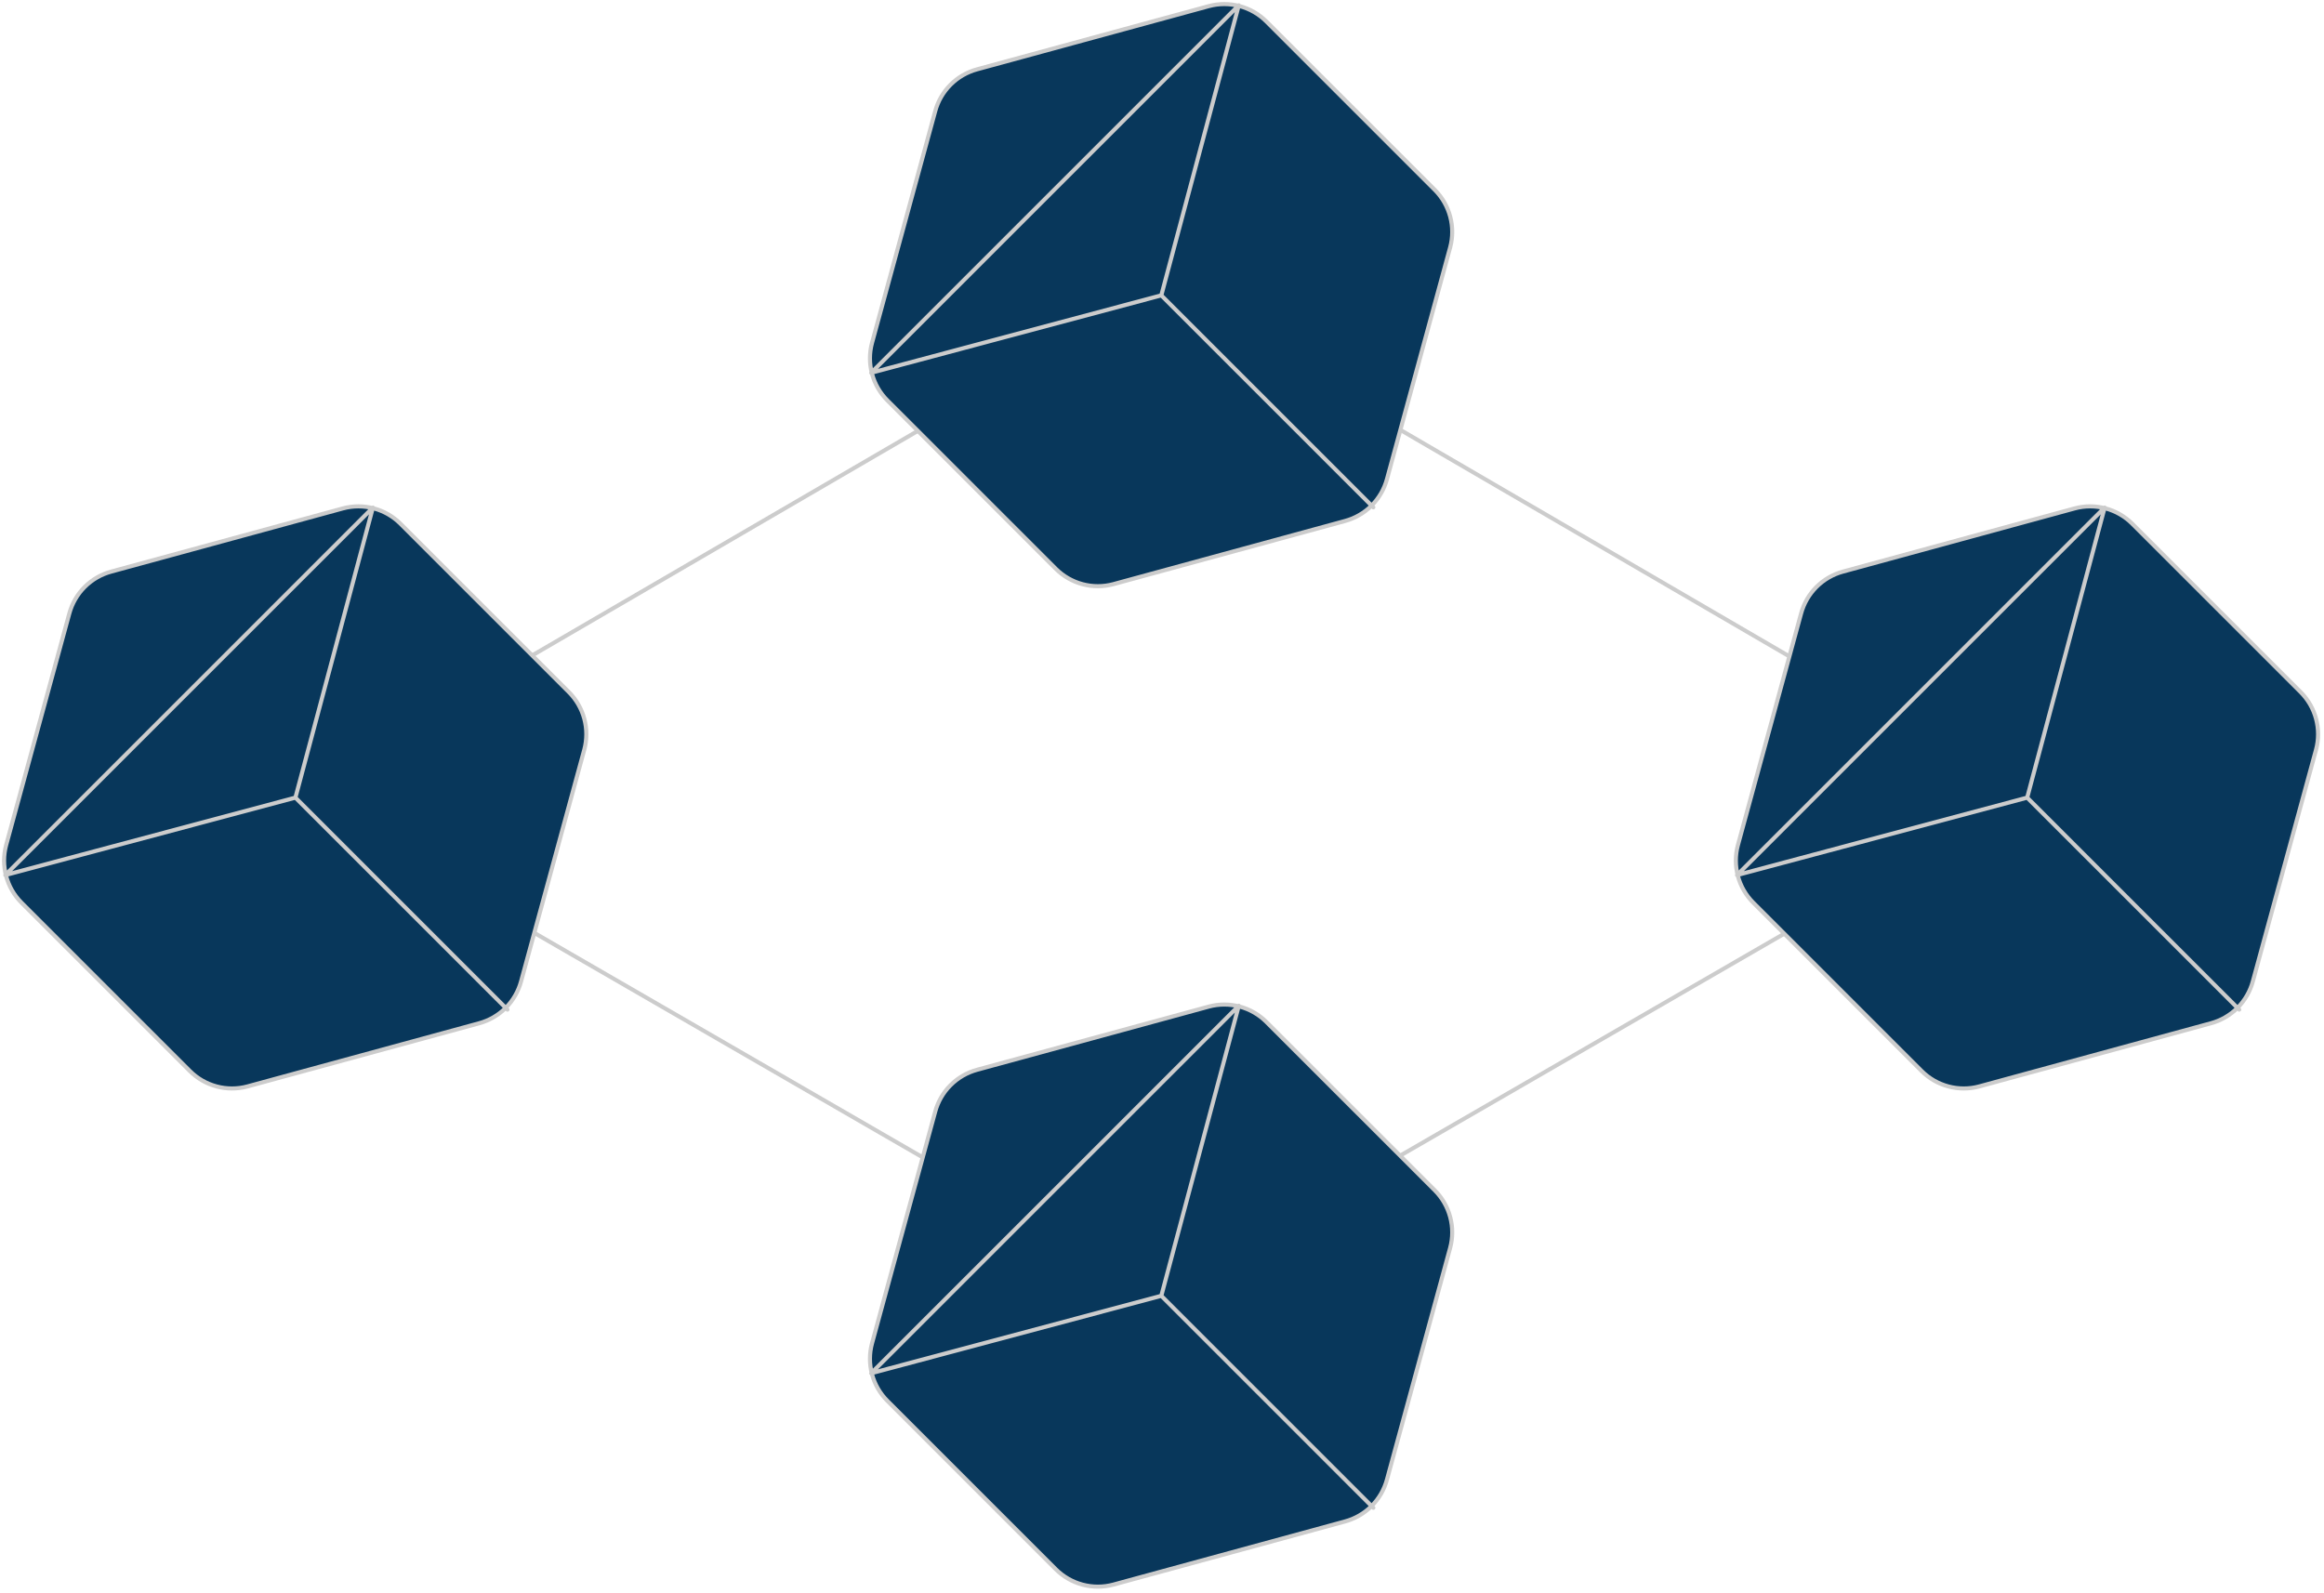 <svg width="569" height="390" viewBox="0 0 569 390" fill="none" xmlns="http://www.w3.org/2000/svg">
<path d="M490.031 197.904L286.002 315.843C284.763 316.559 283.237 316.559 281.998 315.843L77.969 197.904C75.309 196.367 75.303 192.53 77.958 190.984L281.987 72.172C283.231 71.448 284.769 71.448 286.013 72.172L490.042 190.984C492.697 192.53 492.69 196.367 490.031 197.904Z" stroke="#CCCCCC"/>
<path d="M1.292 214.298L72.329 195.329L91.298 124.292L1.292 214.298ZM124.241 247.241L72.277 195.277L124.241 247.241ZM139.294 169.501L98.052 128.26C96.243 126.453 93.99 125.154 91.52 124.496C89.05 123.834 86.449 123.834 83.979 124.498L27.274 139.962C24.801 140.626 22.545 141.928 20.736 143.736C18.928 145.545 17.626 147.801 16.962 150.274L1.498 206.979C0.834 209.449 0.834 212.05 1.496 214.52C2.154 216.99 3.453 219.244 5.26 221.052L46.501 262.294C48.31 264.1 50.563 265.397 53.034 266.058C55.504 266.719 58.105 266.719 60.575 266.056L117.28 250.592C119.753 249.928 122.008 248.626 123.817 246.817C125.626 245.009 126.928 242.753 127.592 240.28L143.056 183.575C143.719 181.104 143.719 178.504 143.058 176.033C142.397 173.563 141.1 171.31 139.294 169.501Z" fill="#08375B" stroke="#CCCCCC" stroke-linecap="round" stroke-linejoin="round"/>
<path d="M213.292 336.298L284.329 317.329L303.298 246.292L213.292 336.298ZM336.241 369.241L284.277 317.277L336.241 369.241ZM351.294 291.501L310.052 250.26C308.243 248.453 305.99 247.154 303.52 246.496C301.05 245.834 298.449 245.834 295.979 246.498L239.274 261.962C236.801 262.626 234.545 263.928 232.736 265.736C230.928 267.545 229.626 269.801 228.962 272.274L213.498 328.979C212.834 331.449 212.834 334.05 213.496 336.52C214.154 338.99 215.453 341.244 217.26 343.052L258.501 384.294C260.31 386.1 262.563 387.397 265.034 388.058C267.504 388.719 270.105 388.719 272.575 388.056L329.28 372.592C331.753 371.928 334.008 370.626 335.817 368.817C337.626 367.009 338.928 364.753 339.592 362.28L355.056 305.575C355.719 303.104 355.719 300.504 355.058 298.033C354.397 295.563 353.1 293.31 351.294 291.501Z" fill="#08375B" stroke="#CCCCCC" stroke-linecap="round" stroke-linejoin="round"/>
<path d="M213.292 91.298L284.329 72.329L303.298 1.292L213.292 91.298ZM336.241 124.241L284.277 72.277L336.241 124.241ZM351.294 46.501L310.052 5.26C308.243 3.453 305.99 2.154 303.52 1.496C301.05 0.834 298.449 0.834 295.979 1.498L239.274 16.962C236.801 17.626 234.545 18.928 232.736 20.736C230.928 22.545 229.626 24.801 228.962 27.274L213.498 83.979C212.834 86.449 212.834 89.05 213.496 91.52C214.154 93.99 215.453 96.244 217.26 98.052L258.501 139.294C260.31 141.1 262.563 142.397 265.034 143.058C267.504 143.719 270.105 143.719 272.575 143.056L329.28 127.592C331.753 126.928 334.008 125.626 335.817 123.817C337.626 122.009 338.928 119.753 339.592 117.28L355.056 60.575C355.719 58.104 355.719 55.504 355.058 53.033C354.397 50.563 353.1 48.31 351.294 46.501Z" fill="#08375B" stroke="#CCCCCC" stroke-linecap="round" stroke-linejoin="round"/>
<path d="M425.292 214.298L496.329 195.329L515.298 124.292L425.292 214.298ZM548.241 247.241L496.277 195.277L548.241 247.241ZM563.294 169.501L522.052 128.26C520.243 126.453 517.99 125.154 515.52 124.496C513.05 123.834 510.449 123.834 507.979 124.498L451.274 139.962C448.801 140.626 446.545 141.928 444.736 143.736C442.928 145.545 441.626 147.801 440.962 150.274L425.498 206.979C424.834 209.449 424.834 212.05 425.496 214.52C426.154 216.99 427.453 219.244 429.26 221.052L470.501 262.294C472.31 264.1 474.563 265.397 477.034 266.058C479.504 266.719 482.105 266.719 484.575 266.056L541.28 250.592C543.753 249.928 546.008 248.626 547.817 246.817C549.626 245.009 550.928 242.753 551.592 240.28L567.056 183.575C567.719 181.104 567.719 178.504 567.058 176.033C566.397 173.563 565.1 171.31 563.294 169.501Z" fill="#08375B" stroke="#CCCCCC" stroke-linecap="round" stroke-linejoin="round"/>
</svg>
